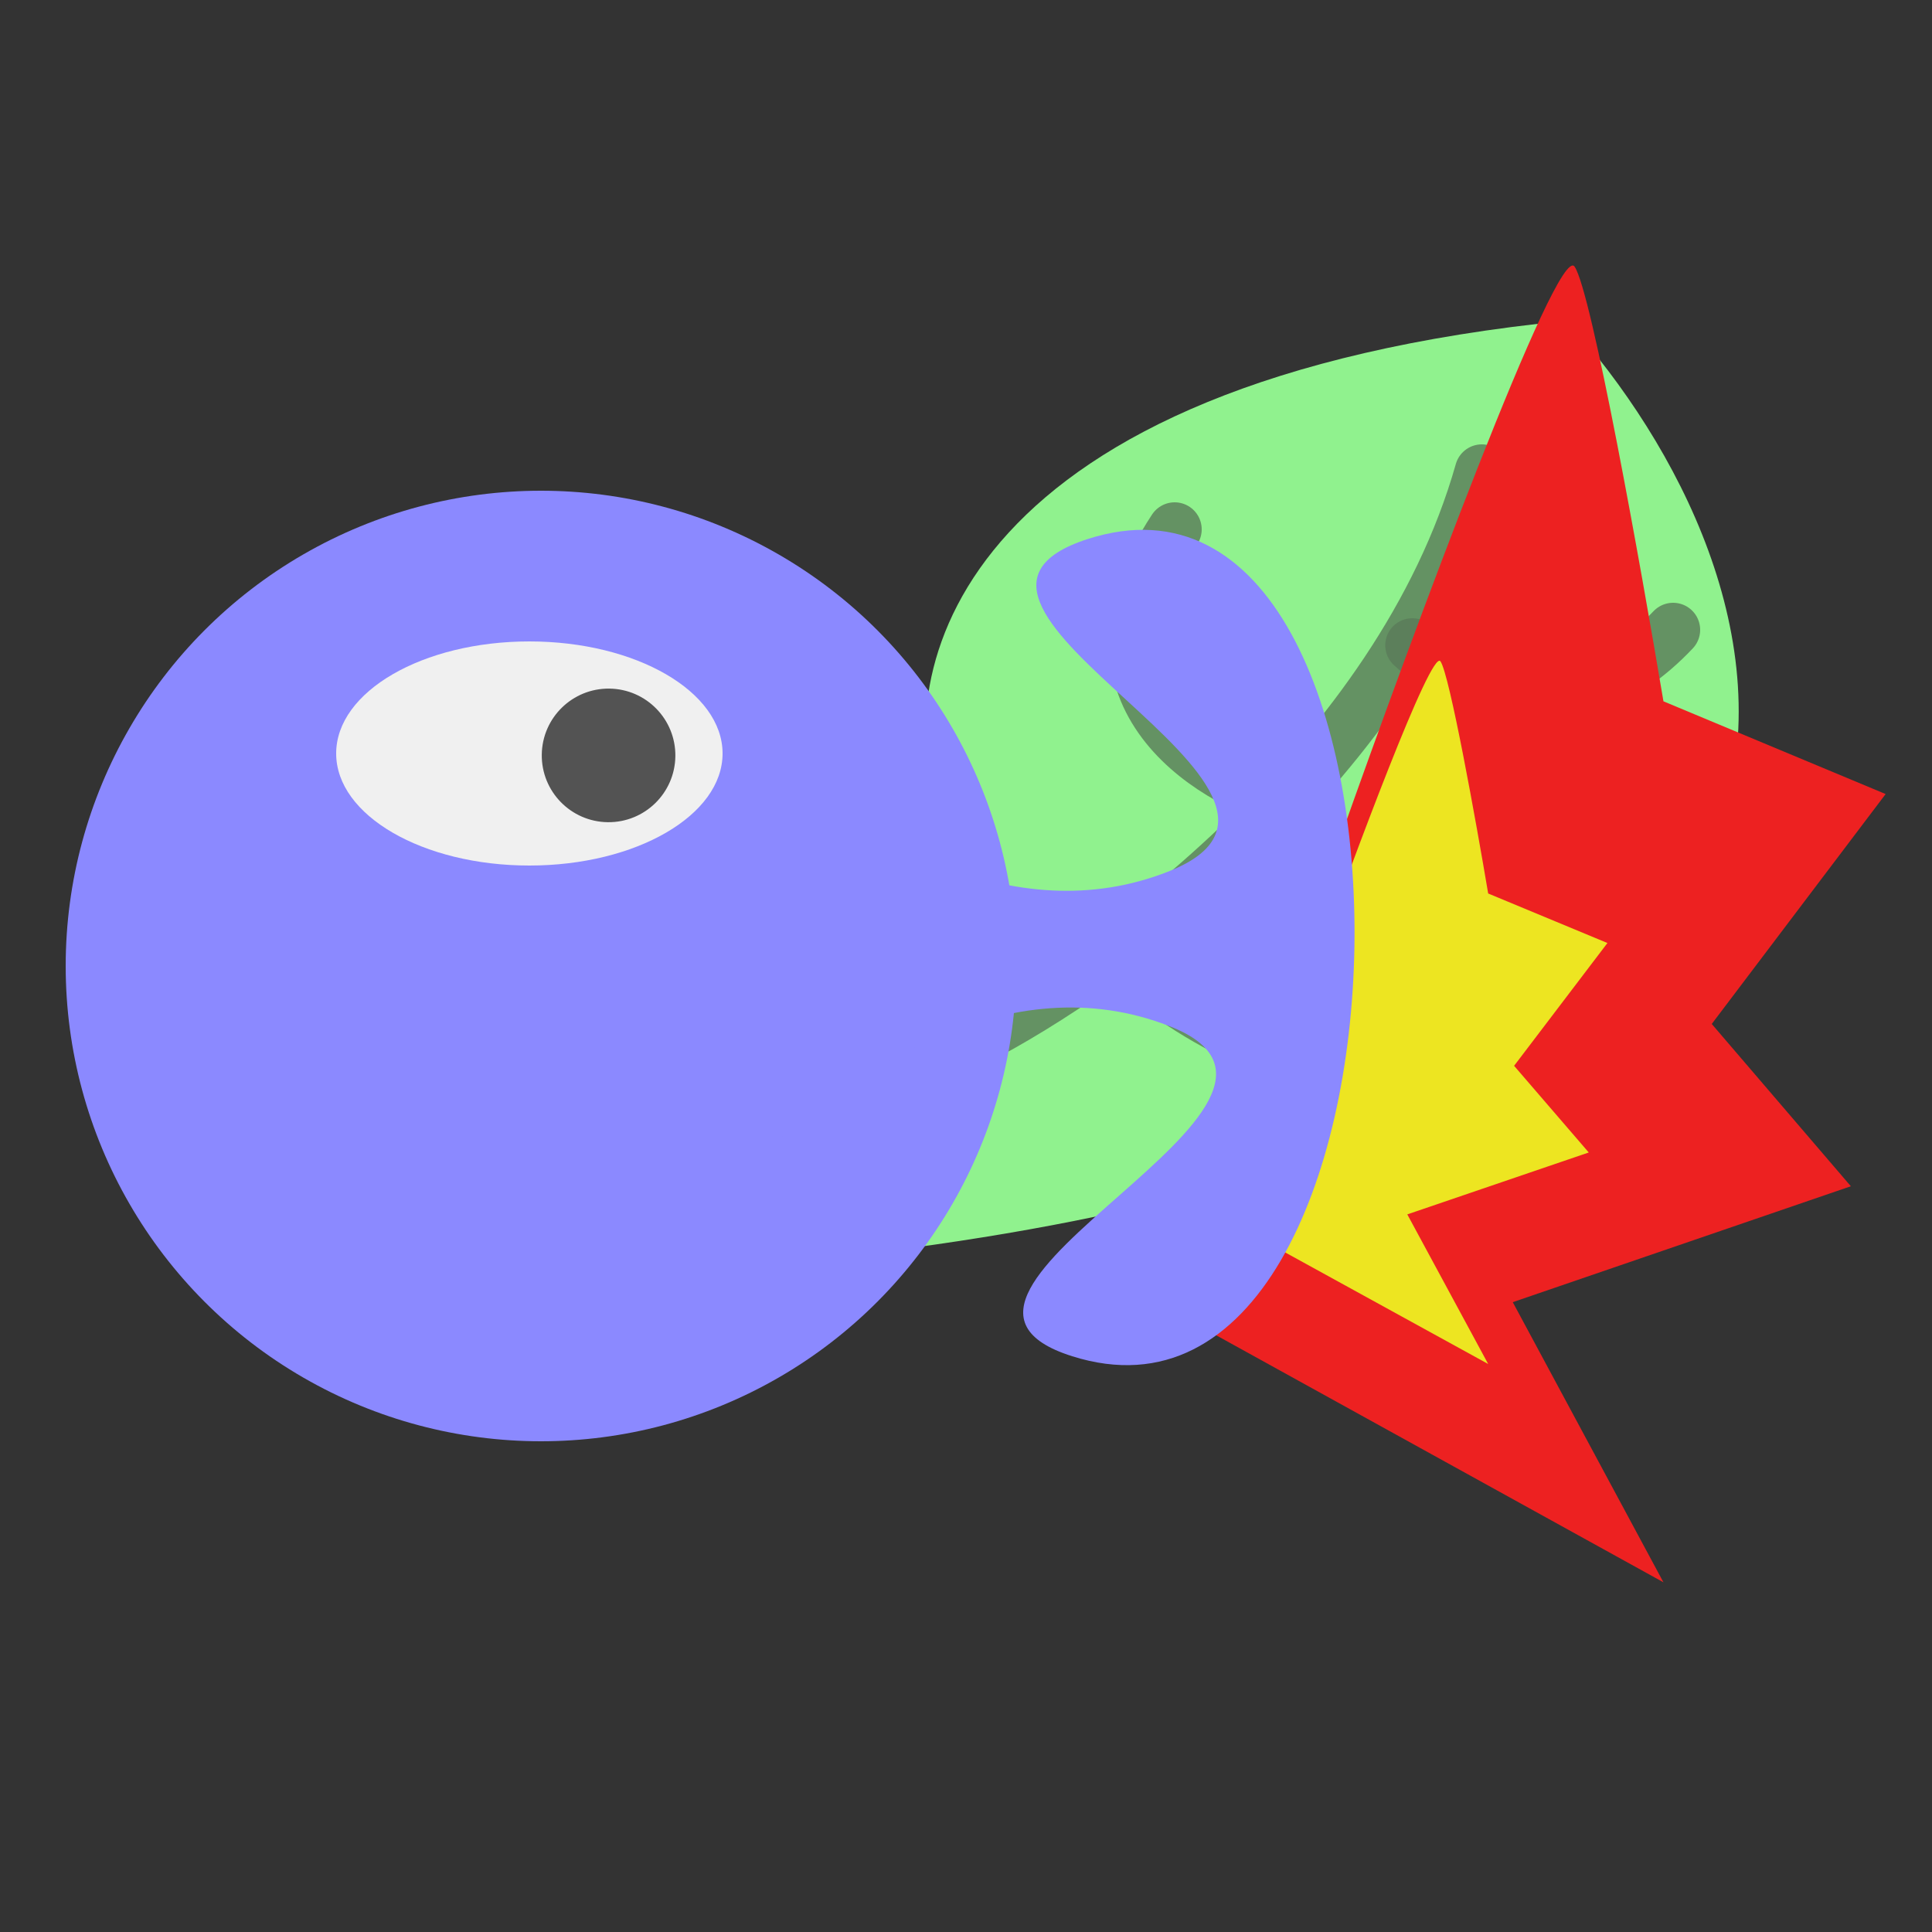 <svg width="500" height="500" viewBox="0 0 500 500" fill="none" xmlns="http://www.w3.org/2000/svg">
<rect x="0" y="0" width="500" height="500" fill="#333333" stroke="none"/>
<path d="M405.5 83C249.1 98.6 231.333 172.167 242 207C125.167 261.167 -39.7 360.2 235.5 323C510.7 285.8 463.5 147.5 405.5 83Z" fill="#90F28E"/>
<path d="M252 269C287 251.167 362.3 196.8 383.5 122" stroke="#5A7C59" stroke-opacity="0.81" stroke-width="14" stroke-linecap="round"/>
<path d="M333.5 207.5C312.167 201.5 276.4 179 304 137" stroke="#5A7C59" stroke-opacity="0.81" stroke-width="14" stroke-linecap="round"/>
<path d="M365.5 167C376.833 177.5 406.2 191.4 433 163" stroke="#5A7C59" stroke-opacity="0.81" stroke-width="14" stroke-linecap="round"/>
<path d="M296 252C309.667 264.167 346.6 286 385 276" stroke="#5A7C59" stroke-opacity="0.81" stroke-width="14" stroke-linecap="round"/>
<path d="M407.5 69C403.1 62.6 365.333 164.667 347 216.5L311 343.5L430.5 409.5L391.5 337L479 307L443 265L488 205.5L430.5 181.5C424.667 146.667 411.9 75.4 407.5 69Z" fill="#ED2121"/>
<path d="M372.794 171.154C370.432 167.736 350.162 222.245 340.322 249.927L321 317.752L385.138 353L364.206 314.281L411.169 298.259L391.847 275.829L416 244.052L385.138 231.235C382.008 212.632 375.155 174.571 372.794 171.154Z" fill="#EDE521"/>
<circle cx="140" cy="250" r="123" fill="#8B89FF"/>
<path d="M302.5 225.501C221.957 257.392 137 127.502 137 127.502V371.003C137 371.003 220.456 233.786 302.5 265.501C353.369 285.165 225.49 334.59 277.5 351C372.283 380.905 376.118 109.078 281.5 139.5C228.591 156.512 354.174 205.041 302.5 225.501Z" fill="#8B89FF"/>
<ellipse cx="137" cy="195" rx="50" ry="29" fill="#F0F0F0"/>
<circle cx="157.497" cy="195.497" r="17.287" transform="rotate(0.701 157.497 195.497)" fill="#535353"/>
</svg>
